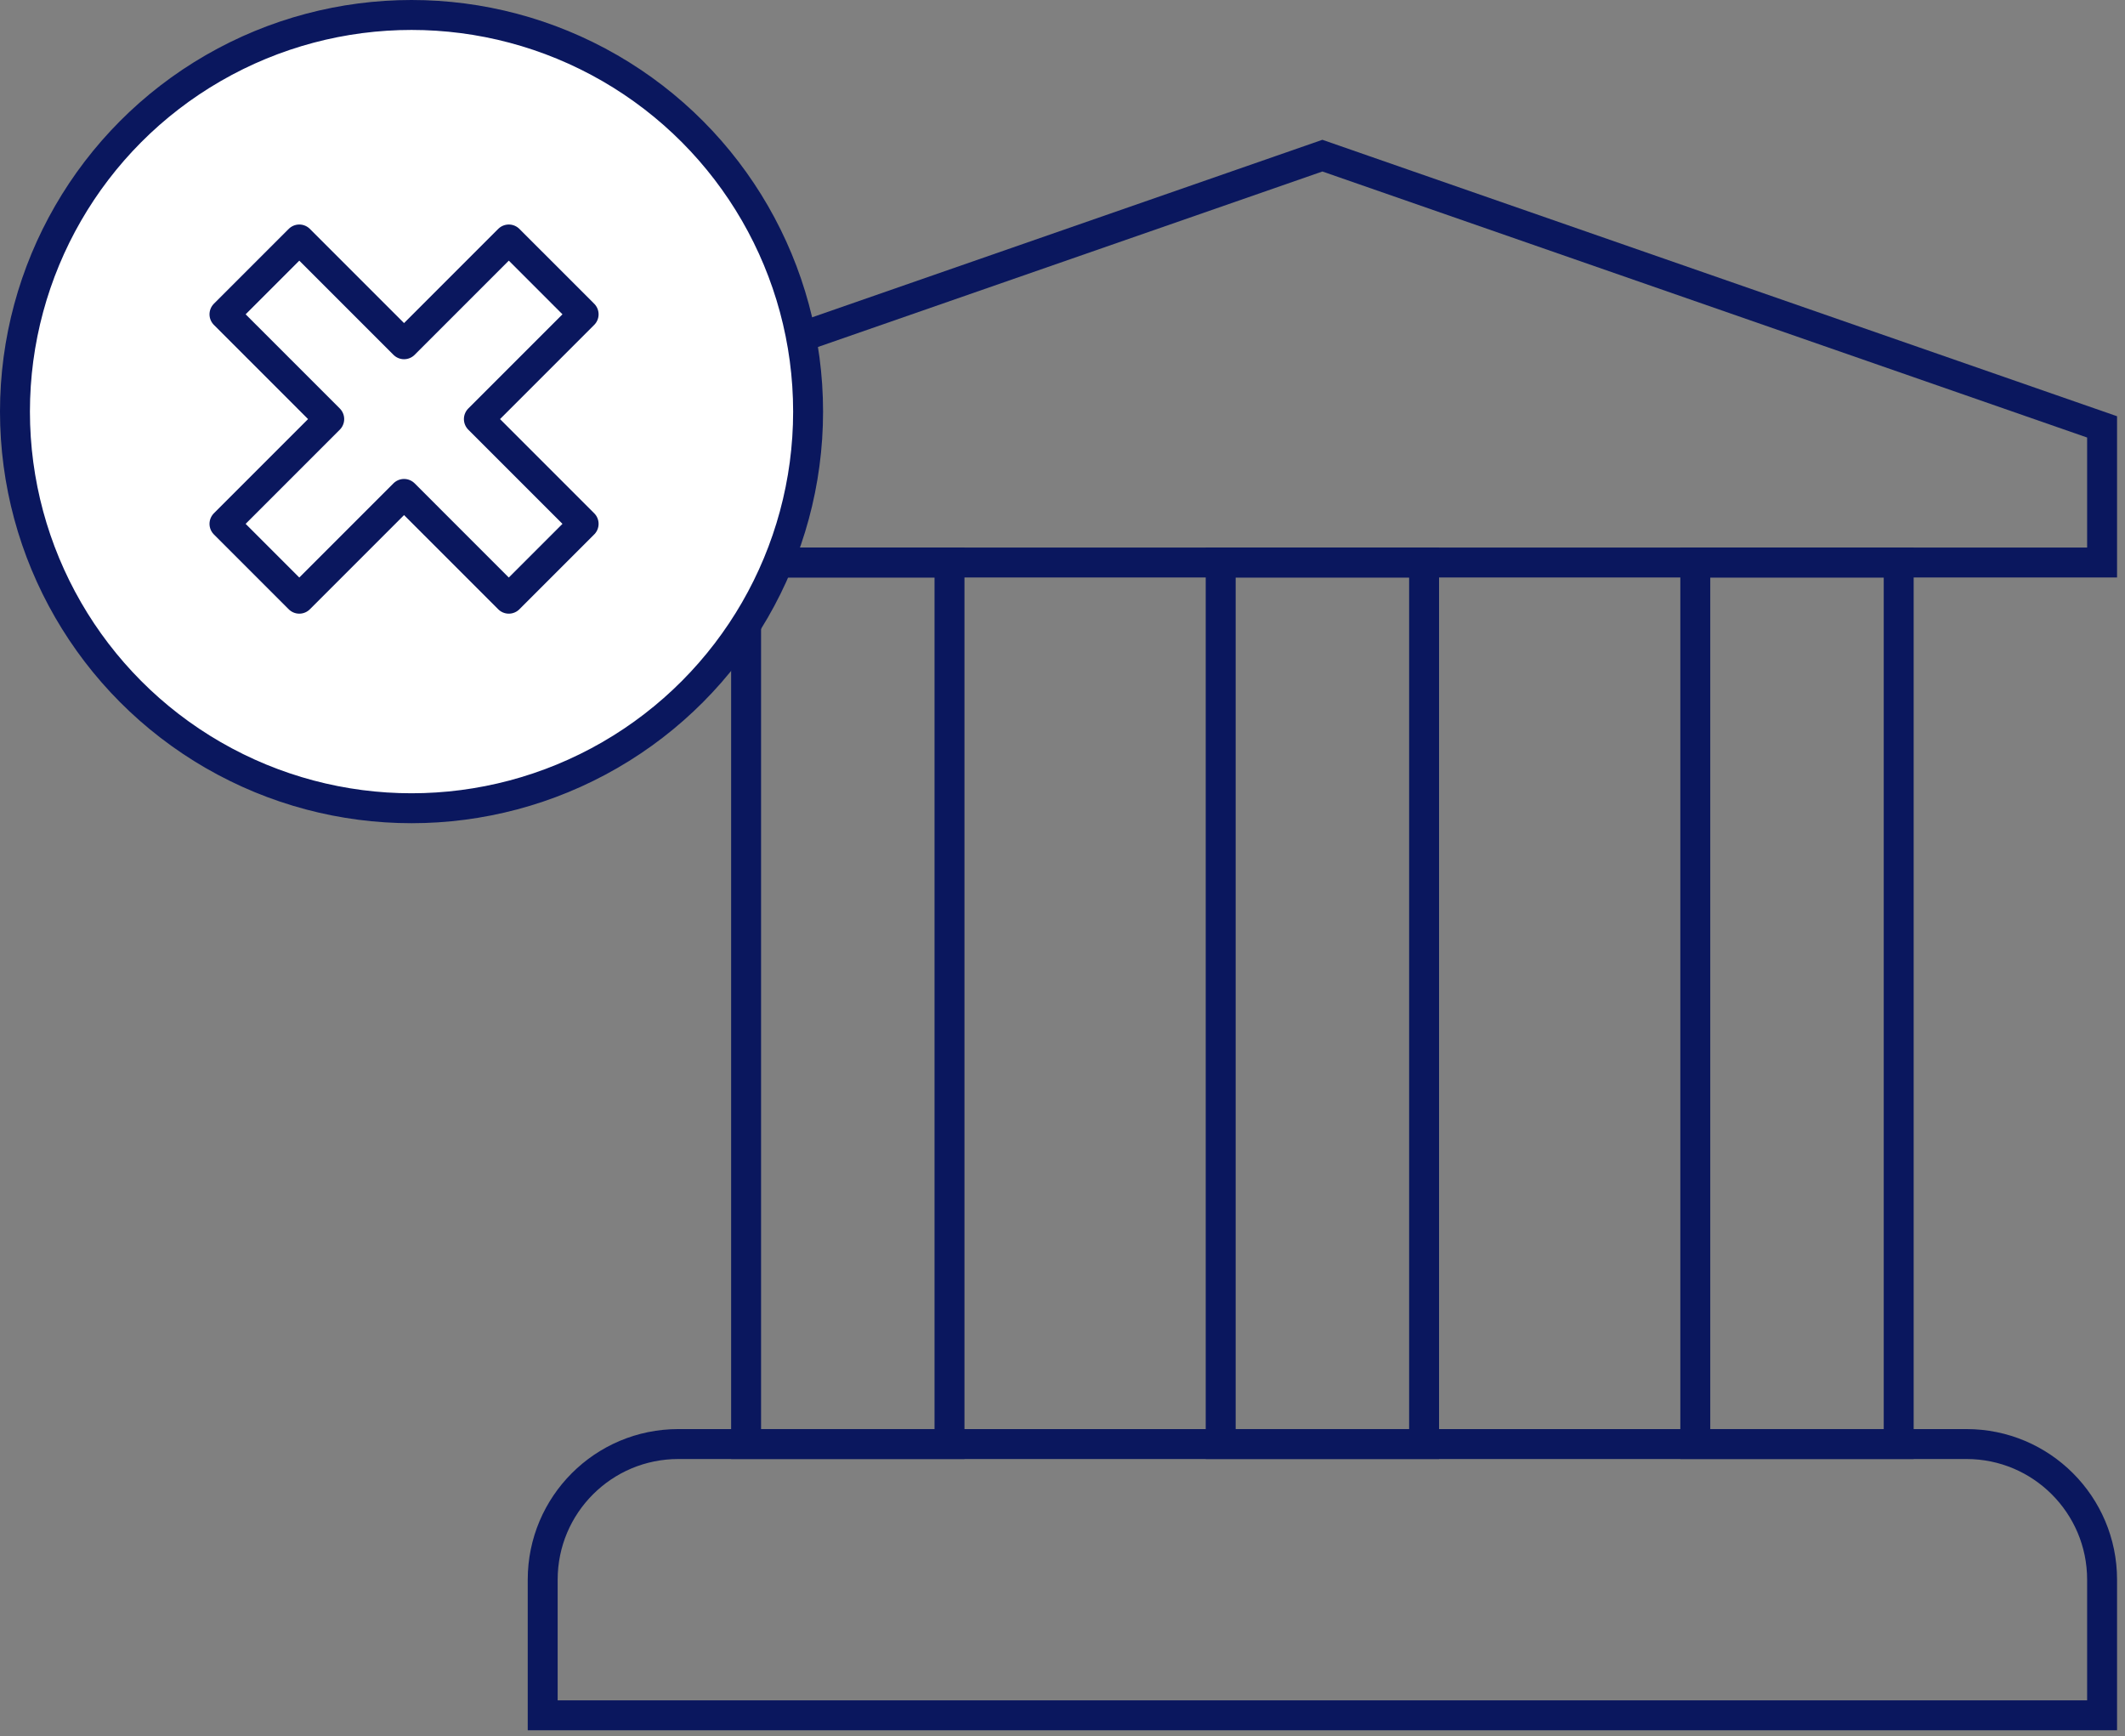 <?xml version="1.0" encoding="UTF-8"?>
<svg width="142px" height="116px" viewBox="0 0 142 116" version="1.1" xmlns="http://www.w3.org/2000/svg" xmlns:xlink="http://www.w3.org/1999/xlink">
    <rect x="0" y="0" width="142" height="116" fill="#808080" stroke="none"/>
    <!-- Generator: Sketch 57.1 (83088) - https://sketch.com -->
    <title>Group 6</title>
    <desc>Created with Sketch.</desc>
    <defs>
        <polygon id="path-1" points="0 108.868 108.735 108.868 108.735 -0 0 -0"></polygon>
    </defs>
    <g id="Page-1-Copy" stroke="none" stroke-width="1" fill="none" fill-rule="evenodd">
        <g id="Institution-1-Copy-8" transform="translate(-509, -307)">
            <g id="Group-6" transform="translate(510, 308)">
                <g id="Group-4-Copy">
                    <g id="Group-9" transform="translate(33, 7)">
                        <polygon id="Stroke-1" stroke="#0A175E" stroke-width="2" points="106.469 29.582 2.265 29.582 2.265 20.521 54.367 2.399 106.469 20.521"></polygon>
                        <path d="M106.469,106.603 L2.265,106.603 L2.265,97.541 C2.265,92.537 6.322,88.48 11.327,88.48 L97.408,88.48 C102.412,88.48 106.469,92.537 106.469,97.541 L106.469,106.603 Z" id="Stroke-3" stroke="#0A175E" stroke-width="2"></path>
                        <mask id="mask-2" fill="white">
                            <use xlink:href="#path-1"></use>
                        </mask>
                        <g id="Clip-6"></g>
                        <polygon id="Stroke-5" stroke="#0A175E" stroke-width="2" mask="url(#mask-2)" points="15.857 88.48 29.449 88.48 29.449 29.582 15.857 29.582"></polygon>
                        <polygon id="Stroke-7" stroke="#0A175E" stroke-width="2" mask="url(#mask-2)" points="47.571 88.48 61.163 88.48 61.163 29.582 47.571 29.582"></polygon>
                        <polygon id="Stroke-8" stroke="#0A175E" stroke-width="2" mask="url(#mask-2)" points="79.286 88.48 92.878 88.48 92.878 29.582 79.286 29.582"></polygon>
                    </g>
                    <circle id="Oval" stroke="#0A175E" stroke-width="2" fill="#FFFFFF" cx="26.5" cy="26.5" r="26.5"></circle>
                </g>
                <polygon id="Stroke-1" stroke="#0A175E" stroke-width="2" stroke-linejoin="round" points="38 20 33 15 26 22 19 15 14 20 21 27 14 34 19 39 26 32 33 39 38 34 31 27"></polygon>
            </g>
        </g>
    </g>
</svg>